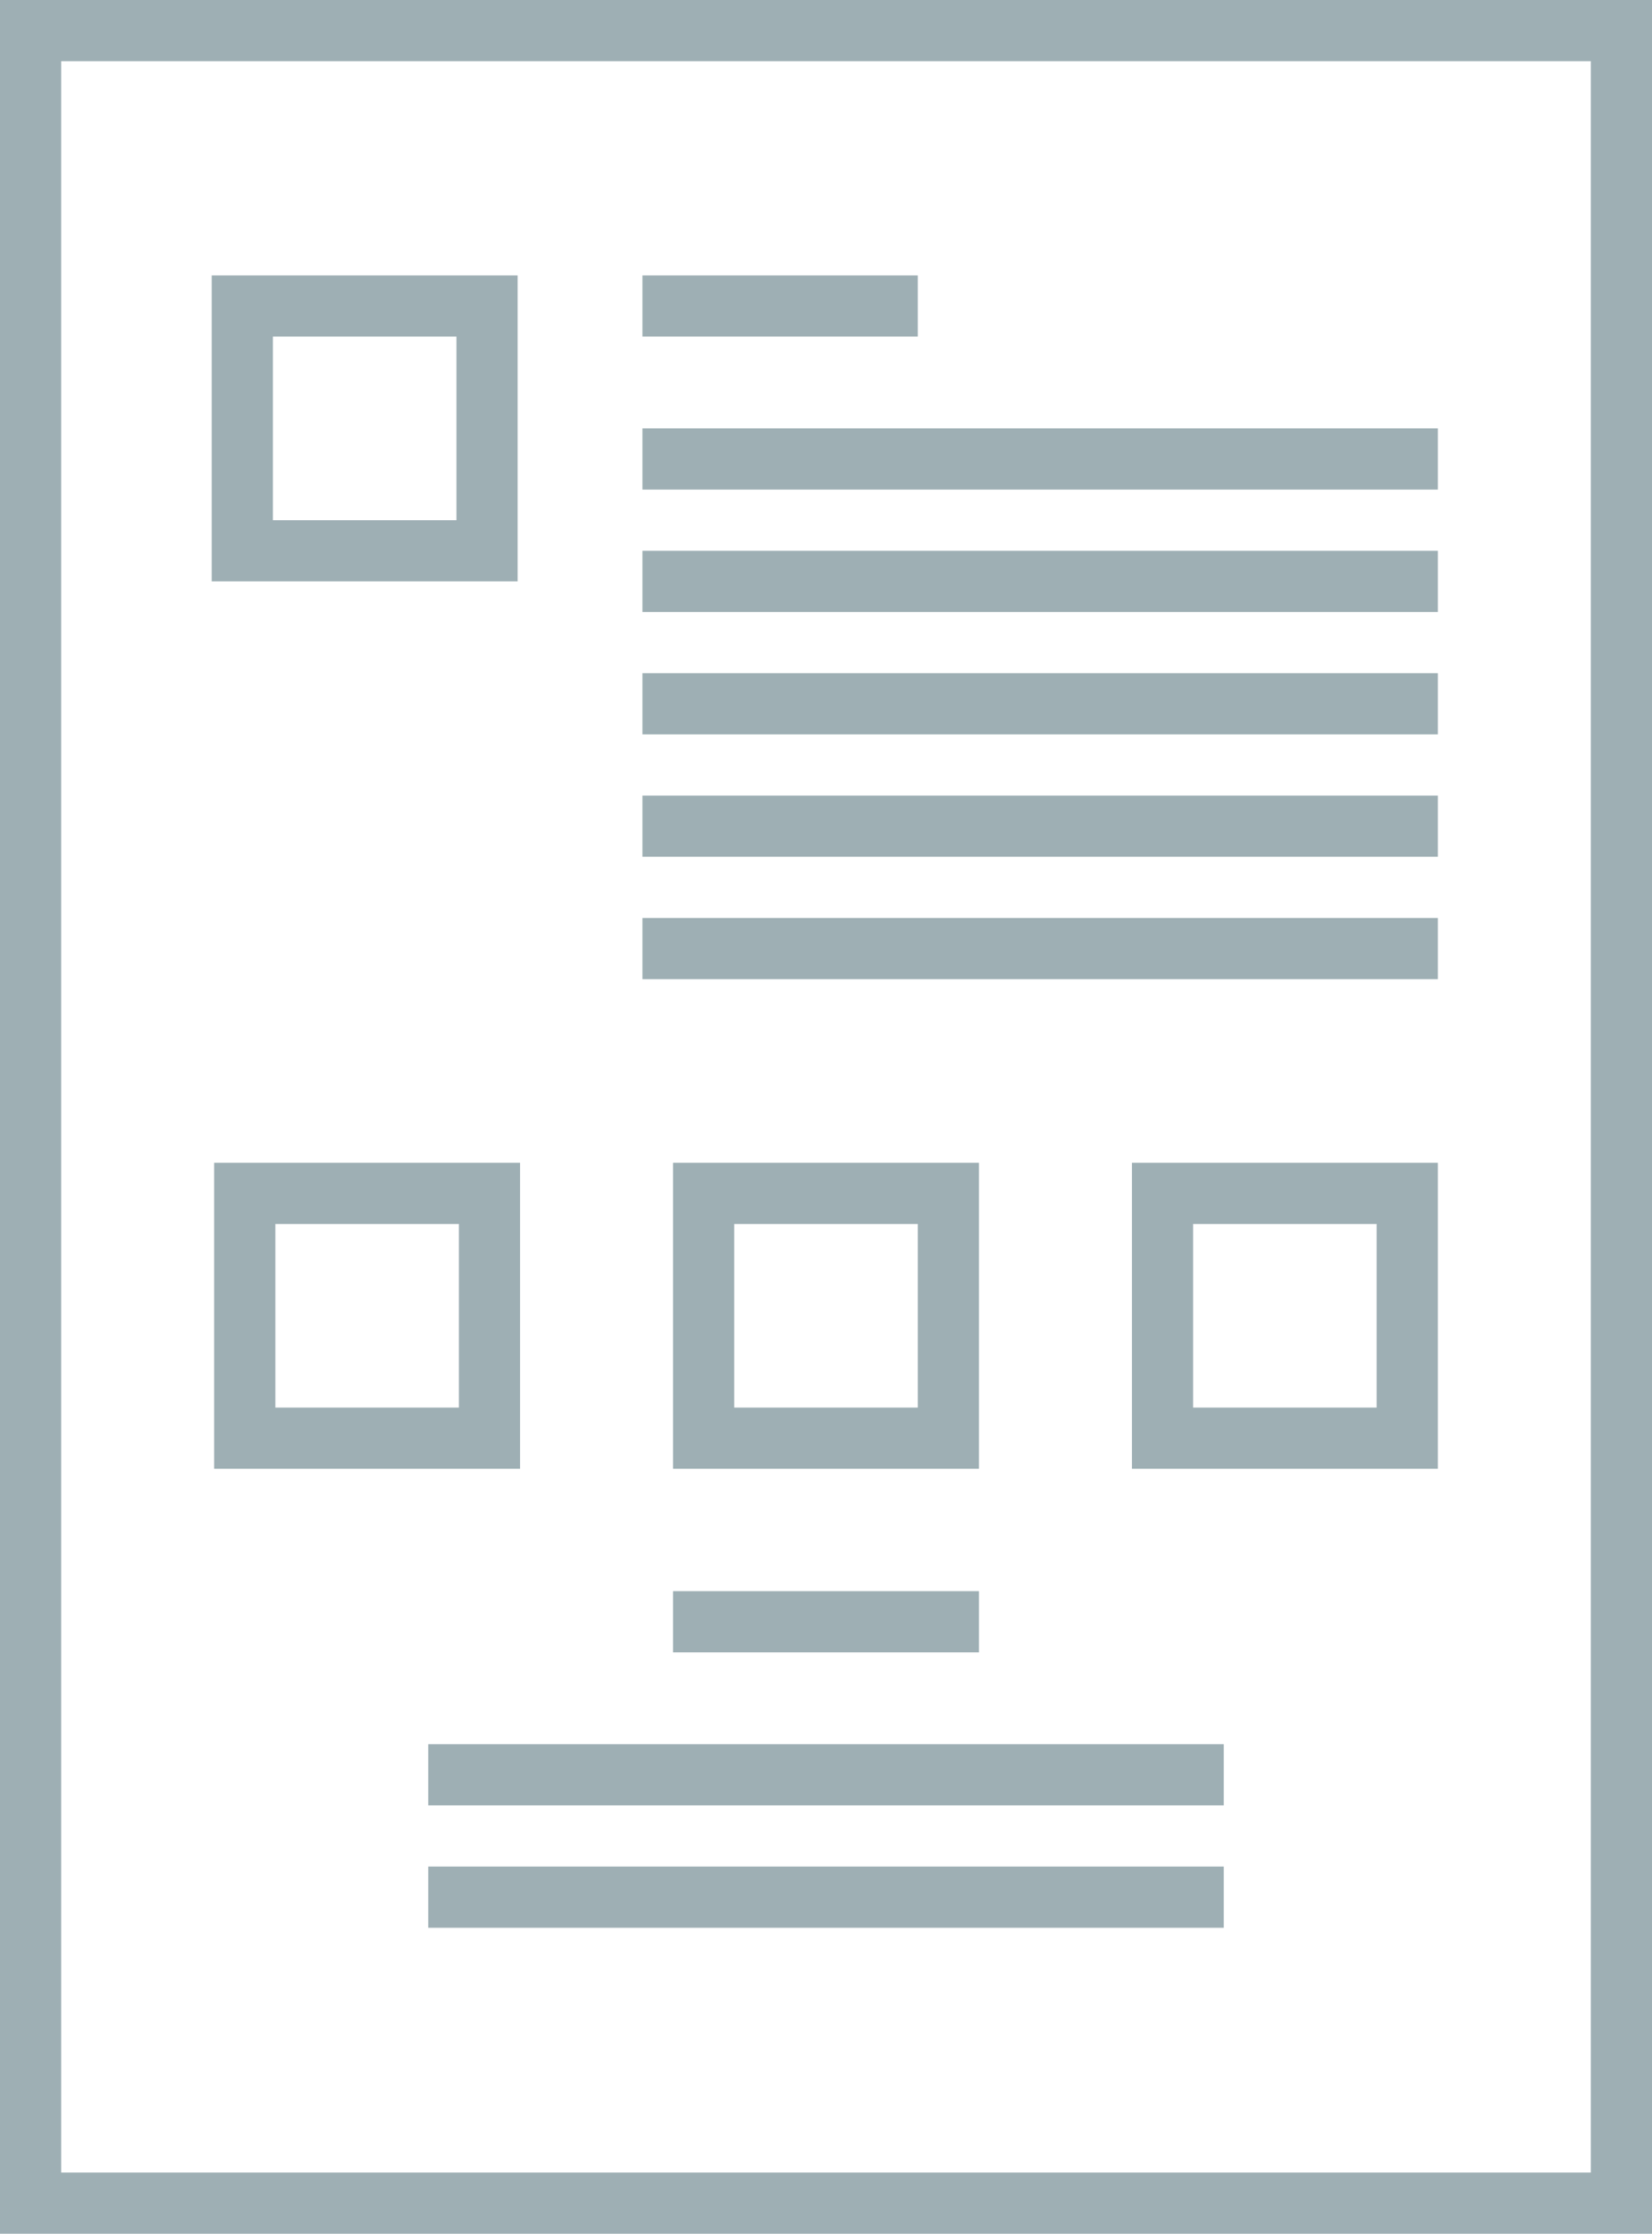 <svg xmlns="http://www.w3.org/2000/svg" width="54" height="73" viewBox="0 0 54 73"><title>psdt</title><g id="Слой_2" data-name="Слой 2"><g id="Layer_1" data-name="Layer 1"><path d="M52,2V71H2V2H52m2-2H0V73H54V0Z" fill="#9eafb4"/><path d="M14.92,11v6h-6V11h6m2-2h-10V19h10V9Z" fill="#9eafb4"/><path d="M15,40v6H9V40h6m2-2H7V48H17V38Z" fill="#9eafb4"/><path d="M30,40v6H24V40h6m2-2H22V48H32V38Z" fill="#9eafb4"/><path d="M45,40v6H39V40h6m2-2H37V48H47V38Z" fill="#9eafb4"/><rect x="21" y="9" width="9" height="2" fill="#9eafb4"/><rect x="21" y="14" width="26" height="2" fill="#9eafb4"/><rect x="21" y="18" width="26" height="2" fill="#9eafb4"/><rect x="21" y="22" width="26" height="2" fill="#9eafb4"/><rect x="21" y="26" width="26" height="2" fill="#9eafb4"/><rect x="21" y="30" width="26" height="2" fill="#9eafb4"/><rect x="22" y="52" width="10" height="2" fill="#9eafb4"/><rect x="14" y="57" width="26" height="2" fill="#9eafb4"/><rect x="14" y="61" width="26" height="2" fill="#9eafb4"/></g></g></svg>
